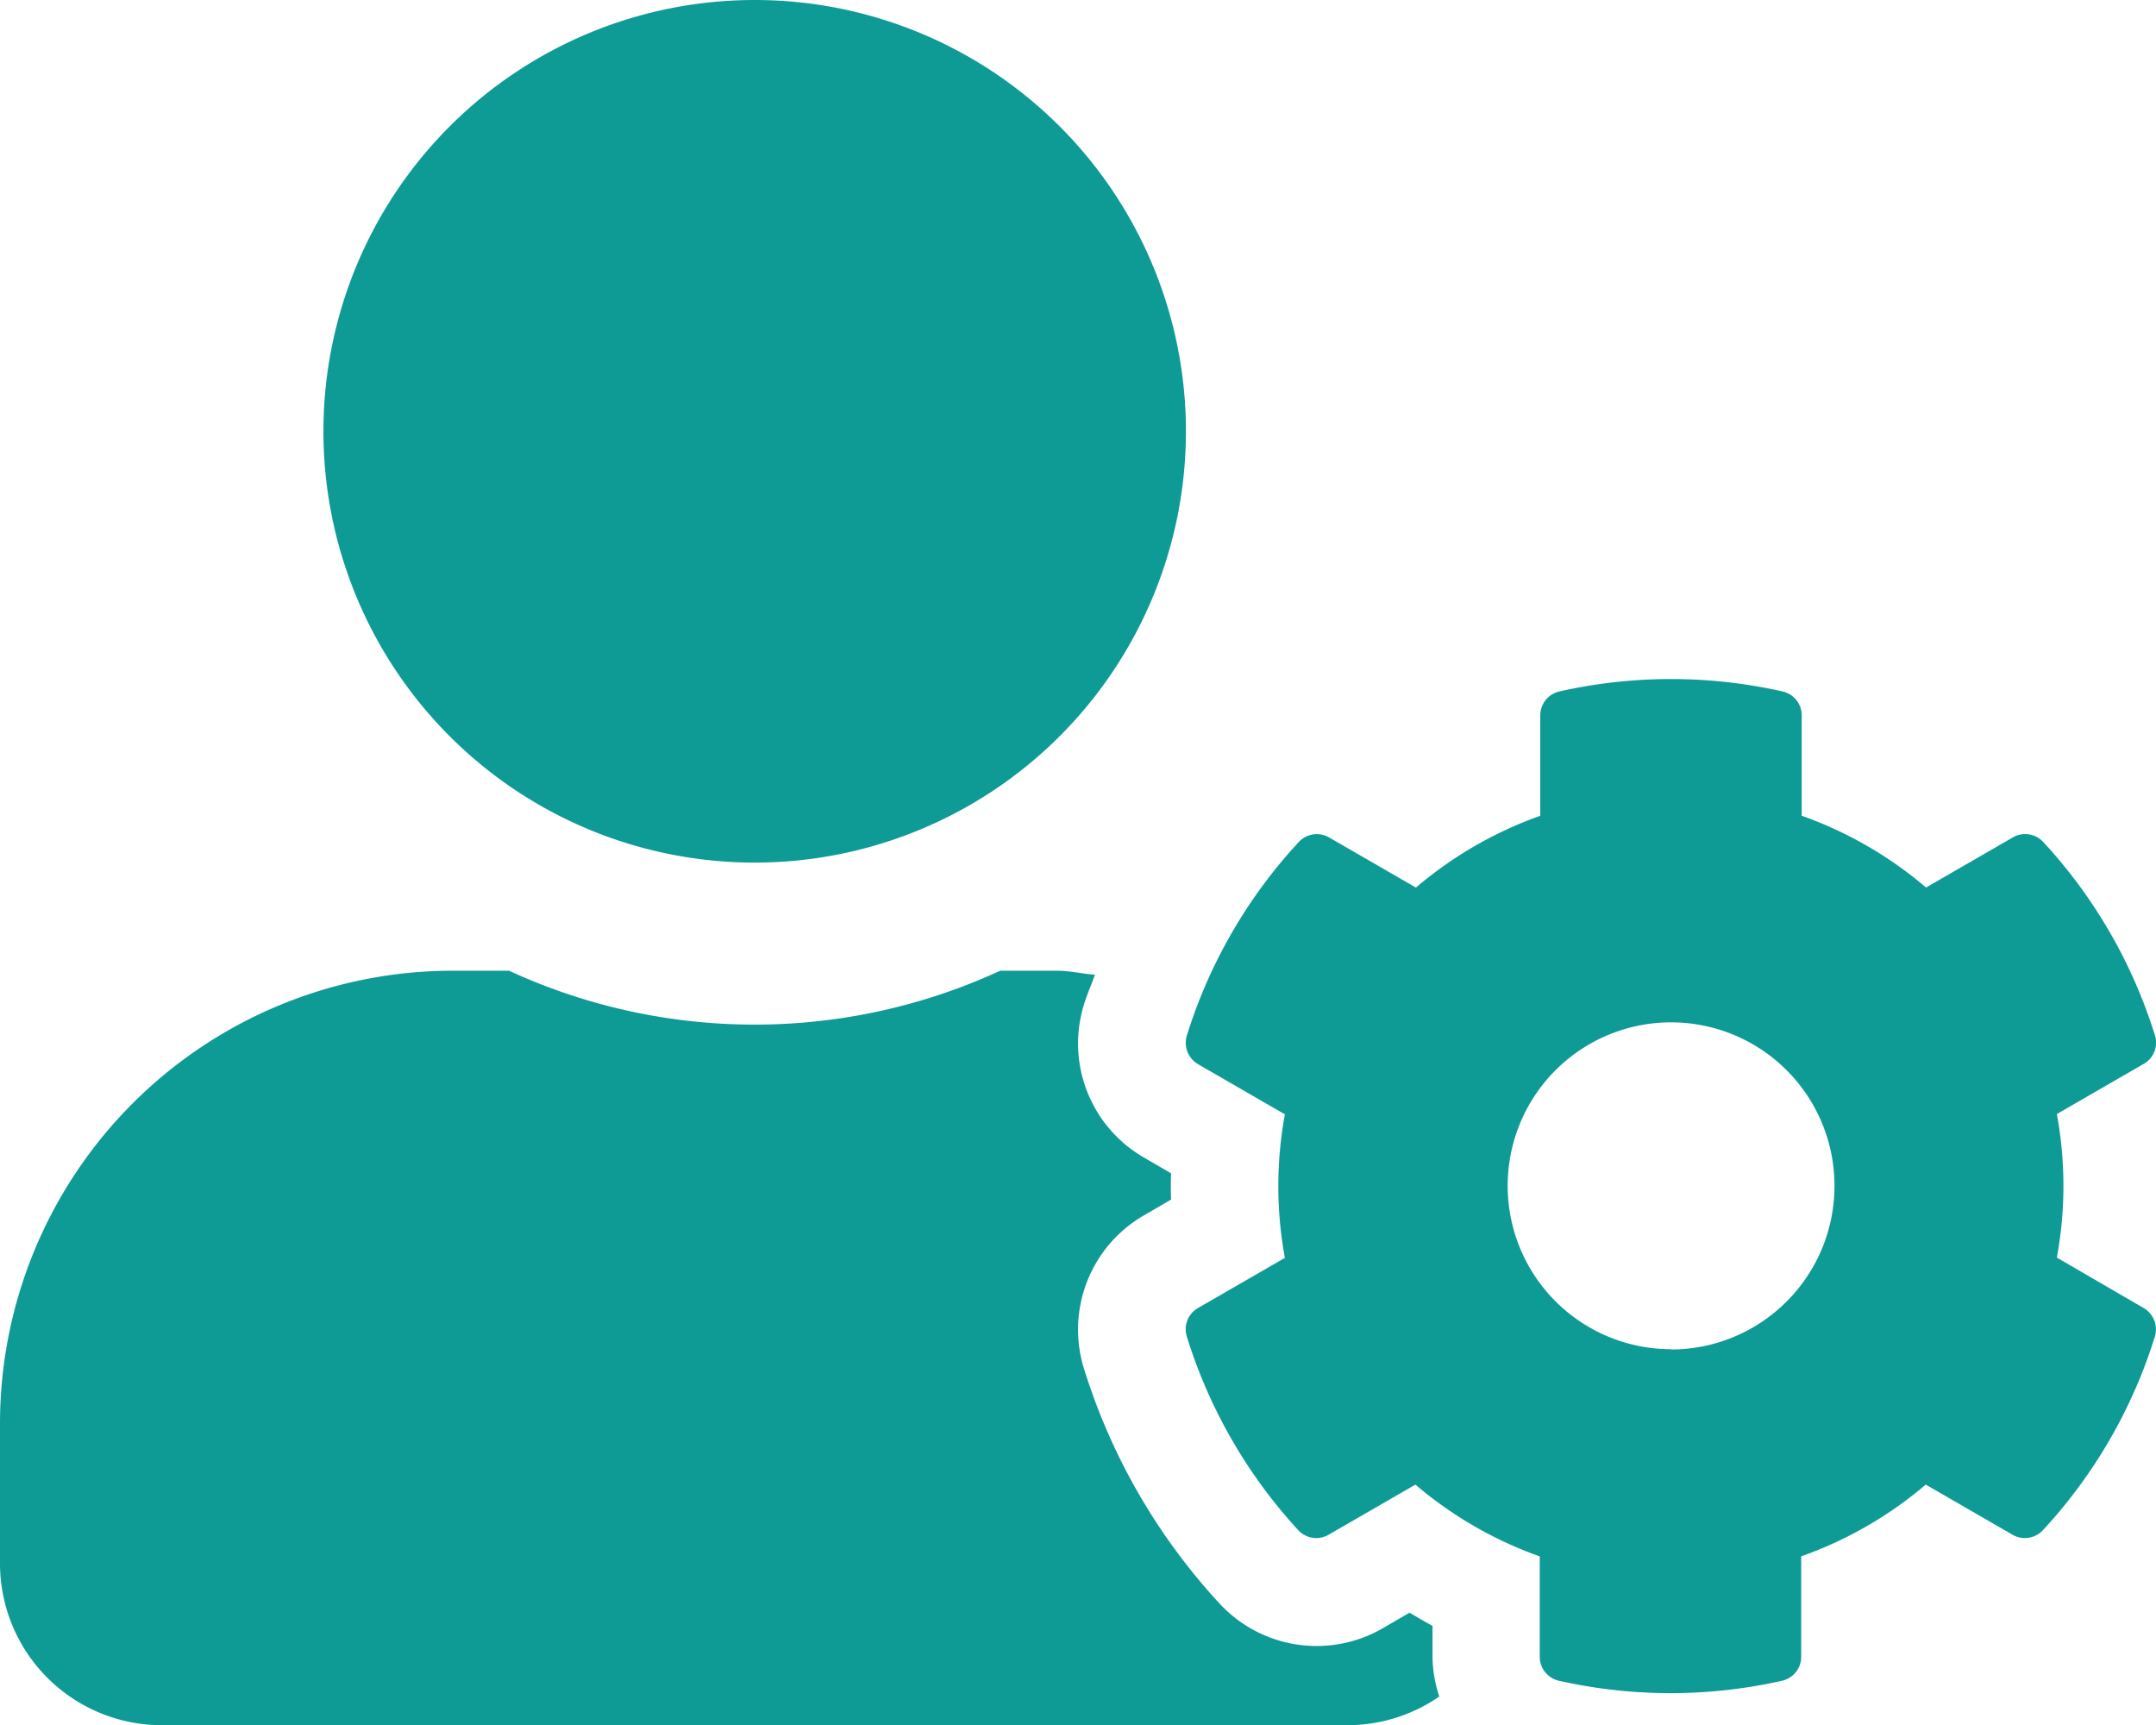<svg xmlns="http://www.w3.org/2000/svg" width="37.036" height="29.632" viewBox="0 0 37.036 29.632"><defs><style>.a{fill:#0e9b96;}</style></defs><path class="a" d="M35.333,21.6a6.789,6.789,0,0,0,0-2.465l1.493-.862a.419.419,0,0,0,.191-.492A8.685,8.685,0,0,0,35.1,14.463a.422.422,0,0,0-.521-.081l-1.493.862a6.8,6.8,0,0,0-2.136-1.233V12.287a.421.421,0,0,0-.33-.411,8.732,8.732,0,0,0-3.831,0,.421.421,0,0,0-.33.411v1.725a6.8,6.8,0,0,0-2.136,1.233l-1.493-.862a.423.423,0,0,0-.521.081,8.685,8.685,0,0,0-1.921,3.322.426.426,0,0,0,.191.492l1.493.862a6.789,6.789,0,0,0,0,2.465l-1.493.862a.419.419,0,0,0-.191.492A8.728,8.728,0,0,0,22.3,26.281a.422.422,0,0,0,.521.081l1.493-.862a6.8,6.8,0,0,0,2.136,1.233v1.725a.421.421,0,0,0,.33.411,8.732,8.732,0,0,0,3.831,0,.421.421,0,0,0,.33-.411V26.732A6.8,6.8,0,0,0,33.081,25.5l1.493.862a.423.423,0,0,0,.521-.081,8.685,8.685,0,0,0,1.921-3.322.426.426,0,0,0-.191-.492Zm-6.627,1.574a2.807,2.807,0,1,1,2.807-2.807A2.81,2.81,0,0,1,28.706,23.179ZM12.964,14.816A7.408,7.408,0,1,0,5.556,7.408,7.407,7.407,0,0,0,12.964,14.816ZM24.608,27.925c-.133-.069-.266-.15-.394-.226l-.457.266a2.271,2.271,0,0,1-2.807-.422,10.553,10.553,0,0,1-2.327-4.028A2.264,2.264,0,0,1,19.66,20.87l.457-.266q-.009-.226,0-.451l-.457-.266a2.261,2.261,0,0,1-1.036-2.645c.052-.168.127-.336.185-.5-.22-.017-.434-.069-.66-.069h-.967a10.075,10.075,0,0,1-8.438,0H7.778A7.78,7.78,0,0,0,0,24.446v2.408a2.779,2.779,0,0,0,2.778,2.778H23.15a2.775,2.775,0,0,0,1.574-.492,2.254,2.254,0,0,1-.116-.683Z"/></svg>